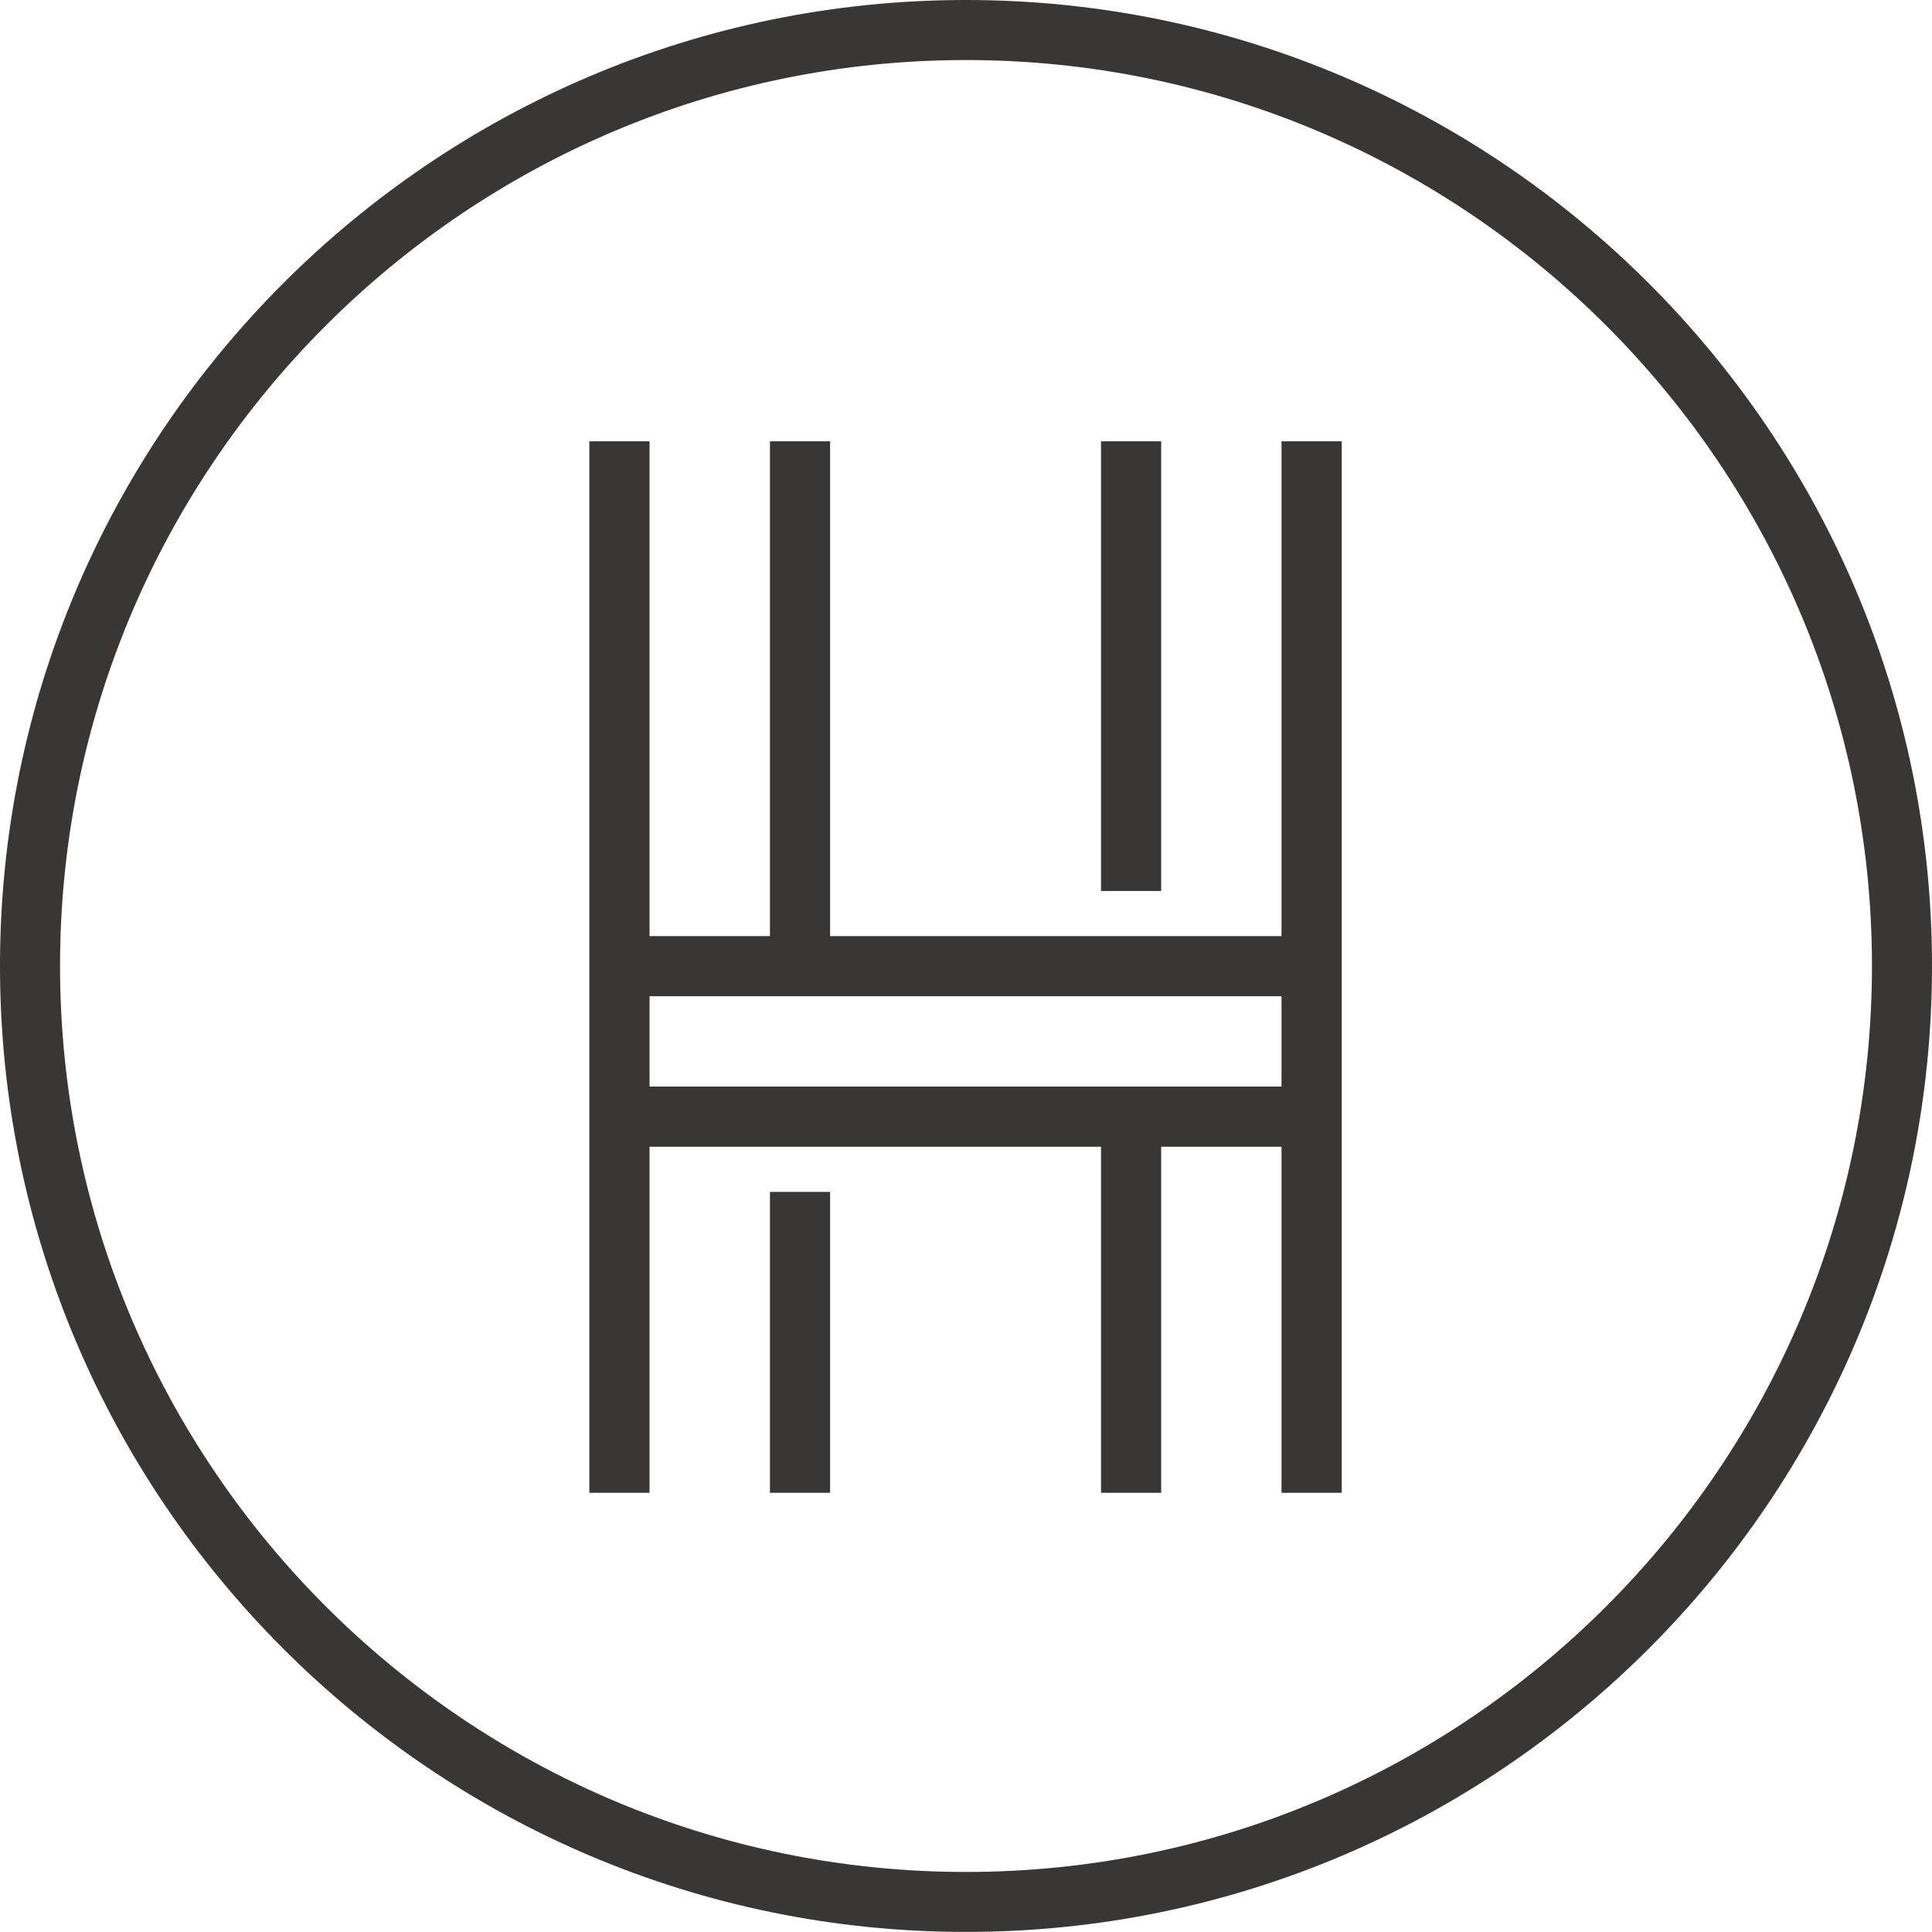 <?xml version="1.0" encoding="UTF-8" standalone="no"?>
<svg width="50px" height="50px" viewBox="0 0 50 50" version="1.1" xmlns="http://www.w3.org/2000/svg" xmlns:xlink="http://www.w3.org/1999/xlink">
    <!-- Generator: Sketch 39.1 (31720) - http://www.bohemiancoding.com/sketch -->
    <title>crest--dark</title>
    <desc>Created with Sketch.</desc>
    <defs></defs>
    <g id="Home" stroke="none" stroke-width="1" fill="none" fill-rule="evenodd">
        <path d="M25,0 C11.216,0 0,11.215 0,24.999 C0,38.784 11.216,49.998 25,49.998 C38.784,49.998 50,38.784 50,24.999 C50,11.215 38.784,0 25,0 Z M25,48.446 C12.071,48.446 1.554,37.927 1.554,24.999 C1.554,12.071 12.071,1.554 25,1.554 C37.929,1.554 48.446,12.071 48.446,24.999 C48.446,37.927 37.929,48.446 25,48.446 Z M33.165,24.226 L21.483,24.226 L21.483,11.421 L19.926,11.421 L19.926,24.226 L16.81,24.226 L16.81,11.421 L15.252,11.421 L15.252,38.634 L16.81,38.634 L16.81,29.678 L28.494,29.678 L28.494,38.634 L30.051,38.634 L30.051,29.678 L33.165,29.678 L33.165,38.634 L34.724,38.634 L34.724,11.421 L33.165,11.421 L33.165,24.226 Z M16.81,28.12 L33.165,28.12 L33.165,25.783 L16.81,25.783 L16.81,28.12 Z M28.494,23.059 L30.051,23.059 L30.051,11.421 L28.494,11.421 L28.494,23.059 Z M19.926,38.634 L21.483,38.634 L21.483,30.847 L19.926,30.847 L19.926,38.634 Z" id="crest--dark" fill="#383736"></path>
    </g>
</svg>
